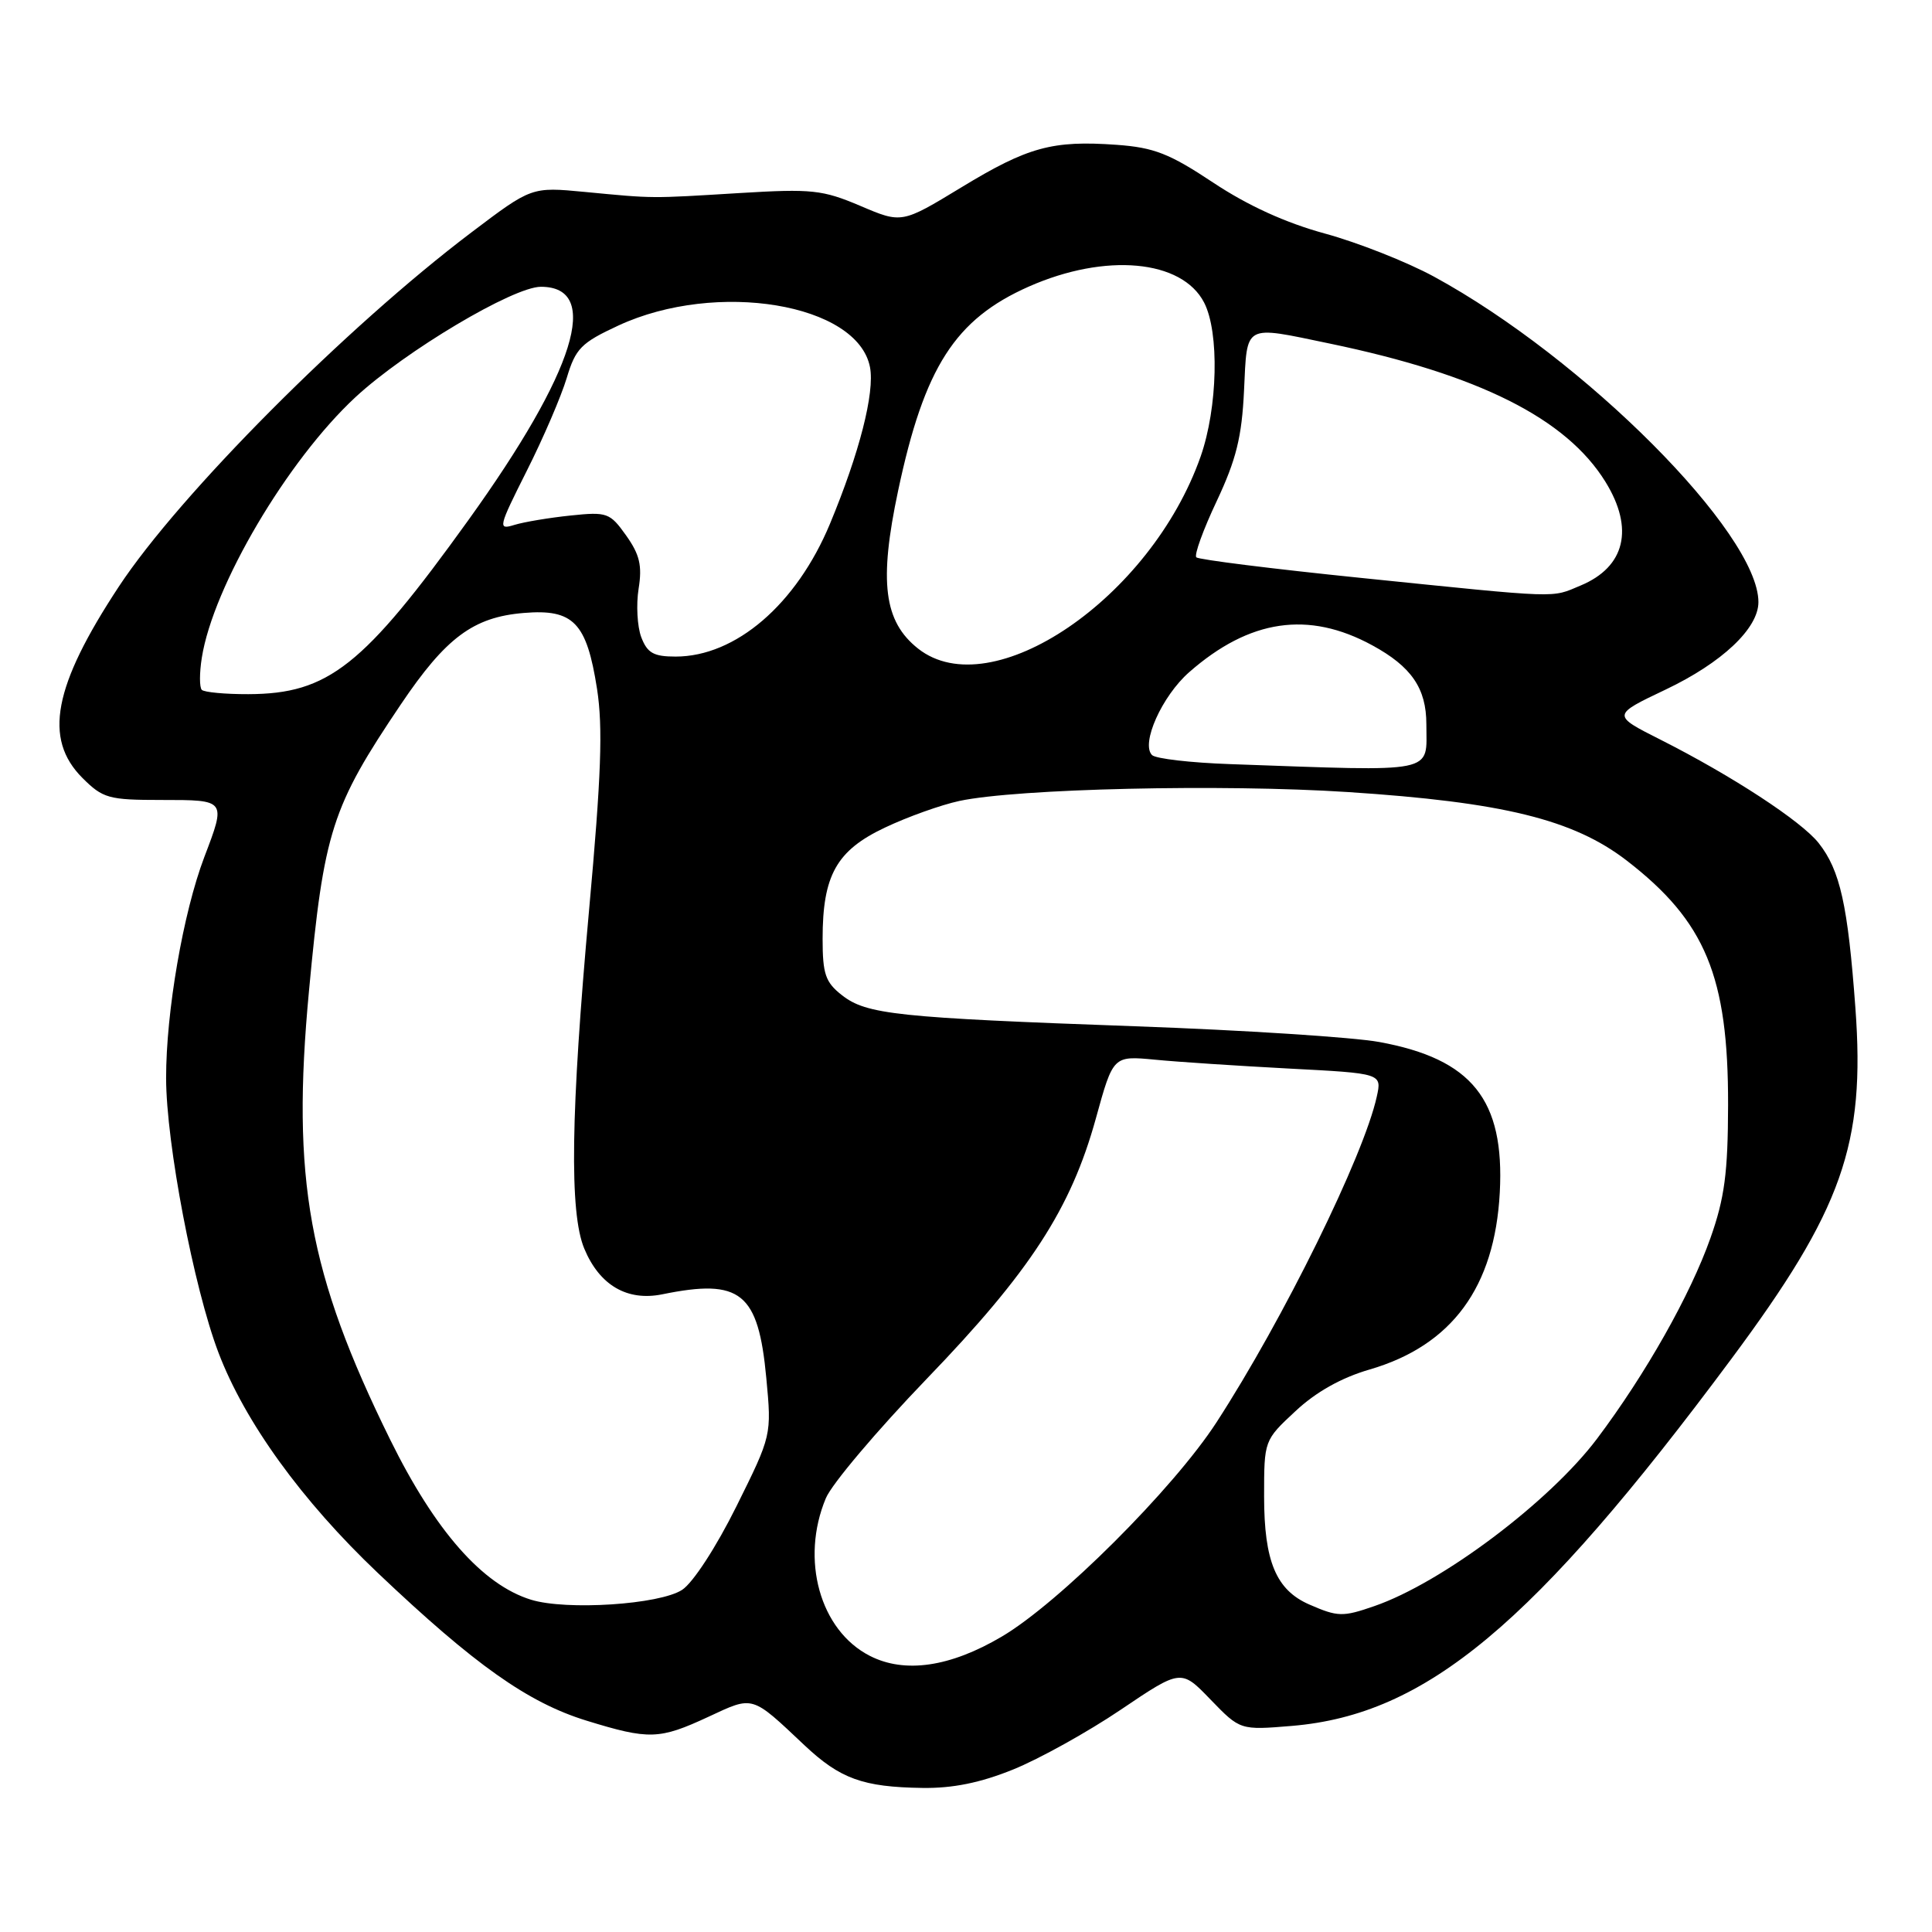 <?xml version="1.0" encoding="UTF-8" standalone="no"?>
<!DOCTYPE svg PUBLIC "-//W3C//DTD SVG 1.1//EN" "http://www.w3.org/Graphics/SVG/1.1/DTD/svg11.dtd" >
<svg xmlns="http://www.w3.org/2000/svg" xmlns:xlink="http://www.w3.org/1999/xlink" version="1.1" viewBox="0 0 256 256">
 <g >
 <path fill="currentColor"
d=" M 134.24 234.47 C 137.68 233.08 144.10 229.52 148.50 226.55 C 156.50 221.15 156.50 221.15 160.41 225.21 C 164.33 229.26 164.33 229.26 171.20 228.69 C 188.99 227.19 203.22 215.31 229.40 180.08 C 244.13 160.26 247.18 151.64 245.85 133.56 C 244.85 119.93 243.83 115.32 240.99 111.72 C 238.71 108.82 229.49 102.79 220.02 98.01 C 213.58 94.76 213.58 94.76 220.71 91.37 C 228.17 87.82 233.00 83.27 233.00 79.78 C 233.00 70.66 209.90 47.48 190.00 36.65 C 186.43 34.71 179.93 32.14 175.57 30.95 C 170.33 29.52 165.32 27.23 160.76 24.20 C 154.96 20.35 152.93 19.55 147.97 19.19 C 139.45 18.58 136.21 19.46 127.38 24.83 C 119.49 29.62 119.49 29.62 114.00 27.28 C 108.98 25.15 107.58 25.00 98.00 25.58 C 86.01 26.31 86.79 26.32 77.47 25.43 C 70.44 24.76 70.44 24.76 62.47 30.79 C 45.85 43.36 23.79 65.52 15.75 77.72 C 7.06 90.91 5.74 97.89 10.92 103.08 C 13.64 105.79 14.38 106.00 21.42 106.00 C 30.00 106.00 29.97 105.96 27.07 113.57 C 24.27 120.94 22.00 134.09 22.01 142.86 C 22.02 151.47 25.67 170.60 28.94 179.21 C 32.44 188.42 39.99 198.86 50.07 208.43 C 62.89 220.60 69.95 225.60 77.70 227.99 C 86.01 230.55 87.36 230.51 93.88 227.48 C 99.87 224.69 99.52 224.58 106.58 231.24 C 111.32 235.70 114.33 236.80 122.24 236.91 C 126.22 236.97 129.90 236.23 134.24 234.47 Z  M 115.26 219.41 C 108.65 216.04 106.03 206.65 109.43 198.52 C 110.21 196.64 116.22 189.54 122.77 182.73 C 136.51 168.48 141.90 160.17 145.21 148.19 C 147.50 139.89 147.50 139.89 153.00 140.41 C 156.03 140.71 164.04 141.23 170.80 141.59 C 183.11 142.23 183.11 142.23 182.43 145.31 C 180.71 153.15 170.04 174.83 161.19 188.47 C 155.49 197.26 140.31 212.41 132.72 216.87 C 125.89 220.90 119.88 221.77 115.26 219.41 Z  M 173.50 212.61 C 169.09 210.69 167.50 206.89 167.50 198.28 C 167.50 190.86 167.50 190.85 171.65 186.99 C 174.37 184.44 177.75 182.55 181.47 181.47 C 192.39 178.29 198.06 170.57 198.73 158.00 C 199.38 145.72 195.05 140.32 182.76 138.07 C 179.32 137.44 164.80 136.50 150.50 135.99 C 118.79 134.85 114.81 134.42 111.55 131.86 C 109.37 130.15 109.00 129.06 109.00 124.40 C 109.00 115.98 110.84 112.69 117.26 109.66 C 120.27 108.23 124.70 106.65 127.12 106.13 C 134.81 104.49 161.97 103.87 178.58 104.95 C 199.14 106.29 208.47 108.58 215.55 114.03 C 225.99 122.09 229.01 129.38 228.98 146.41 C 228.96 155.40 228.52 158.74 226.65 164.03 C 223.99 171.57 218.07 182.05 211.63 190.62 C 205.33 198.99 191.06 209.73 182.10 212.82 C 177.92 214.27 177.26 214.25 173.50 212.61 Z  M 70.36 211.97 C 63.94 209.99 57.66 202.85 51.71 190.78 C 40.87 168.78 38.60 156.24 40.94 131.32 C 42.92 110.12 43.94 106.95 53.11 93.34 C 59.09 84.47 62.72 81.77 69.41 81.22 C 75.99 80.67 77.74 82.49 79.11 91.28 C 79.90 96.37 79.67 102.80 78.06 120.53 C 75.62 147.46 75.43 160.69 77.42 165.45 C 79.44 170.31 83.11 172.45 87.77 171.50 C 98.15 169.38 100.48 171.26 101.54 182.60 C 102.25 190.19 102.25 190.19 97.58 199.60 C 94.91 204.98 91.83 209.72 90.39 210.66 C 87.42 212.61 75.05 213.42 70.36 211.97 Z  M 163.01 101.25 C 157.79 101.07 153.13 100.53 152.65 100.05 C 151.14 98.54 153.97 92.23 157.57 89.07 C 165.57 82.05 173.37 80.90 181.82 85.50 C 187.03 88.33 189.00 91.21 189.00 95.97 C 189.00 102.58 190.75 102.23 163.01 101.25 Z  M 26.74 91.41 C 26.42 91.09 26.42 89.17 26.74 87.16 C 28.24 77.66 38.08 60.99 47.11 52.62 C 53.71 46.51 68.01 38.00 71.67 38.00 C 79.73 38.00 76.26 49.17 62.06 68.92 C 48.14 88.28 43.52 91.94 32.92 91.98 C 29.85 91.99 27.07 91.73 26.74 91.41 Z  M 121.66 85.95 C 117.11 82.36 116.44 77.10 119.01 65.00 C 122.48 48.65 126.55 42.30 136.33 37.97 C 146.49 33.48 156.61 34.40 159.55 40.09 C 161.59 44.04 161.36 54.01 159.09 60.49 C 152.49 79.27 131.40 93.61 121.66 85.95 Z  M 84.97 84.43 C 84.44 83.02 84.28 80.13 84.62 78.00 C 85.11 74.94 84.76 73.48 82.97 70.96 C 80.82 67.94 80.45 67.80 75.60 68.31 C 72.80 68.60 69.45 69.16 68.17 69.55 C 65.94 70.24 66.02 69.92 69.80 62.39 C 71.99 58.05 74.36 52.52 75.09 50.10 C 76.27 46.17 76.99 45.43 81.95 43.13 C 94.95 37.11 113.66 40.22 115.28 48.66 C 115.92 52.04 113.88 60.02 109.97 69.42 C 105.53 80.08 97.48 87.00 89.52 87.00 C 86.61 87.00 85.77 86.53 84.97 84.43 Z  M 180.28 76.57 C 168.61 75.38 158.82 74.15 158.52 73.85 C 158.21 73.55 159.43 70.19 161.22 66.40 C 163.80 60.91 164.55 57.91 164.84 51.75 C 165.27 42.81 164.69 43.13 176.18 45.52 C 195.98 49.64 207.54 55.44 212.74 63.86 C 216.56 70.05 215.34 75.12 209.45 77.58 C 205.46 79.25 207.09 79.31 180.28 76.57 Z "/>
</g>
</svg>